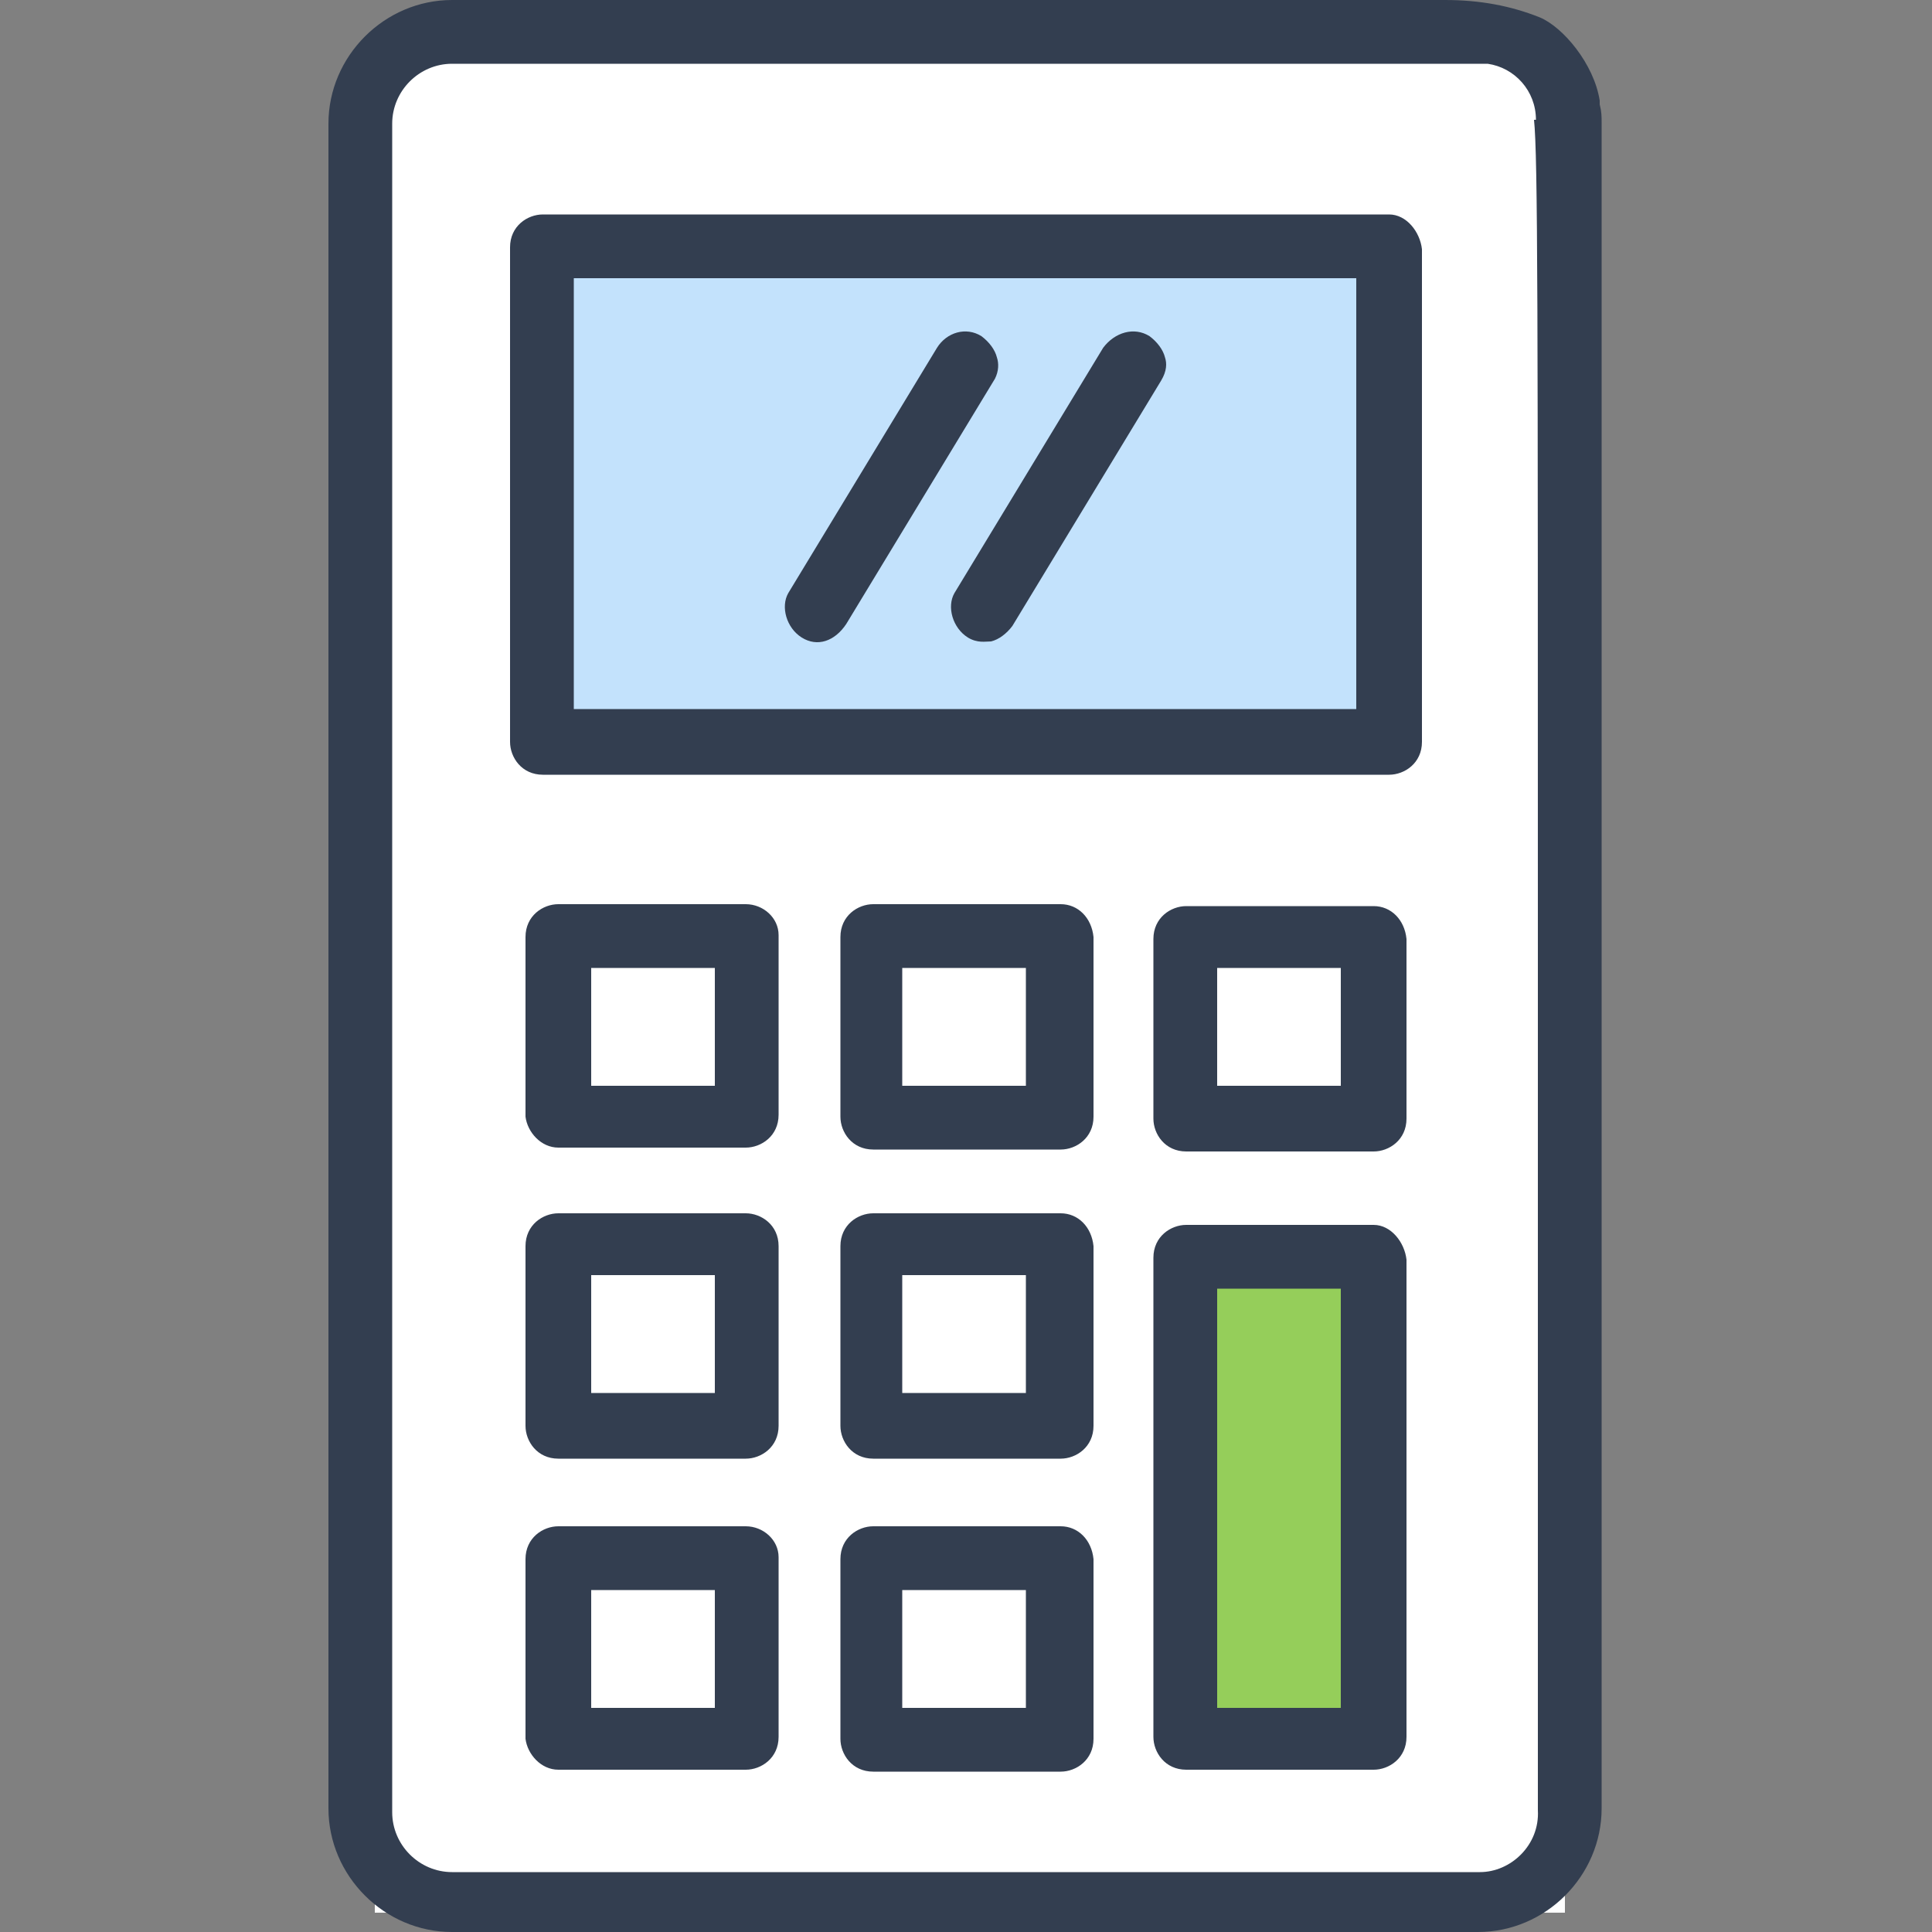 <svg width="60" height="60" viewBox="0 0 60 60" fill="none" xmlns="http://www.w3.org/2000/svg">
<rect x="0" y="0" width="60" height="60" fill="#808080" stroke="none"/>
<path d="M48.6 1.14H11.64V59.4H48.6V1.14Z" fill="white"/>
<path d="M42.66 7.5H16.56V22.26H42.66V7.5Z" fill="#C3E2FC"/>
<path d="M42.72 39.18H36.66V53.94H42.72V39.18Z" fill="#95CE5A"/>
<path d="M47.82 0.54C46.92 0.18 45.96 0 44.88 0H14.04C11.94 0 10.2 1.74 10.2 3.84V56.16C10.2 58.26 11.94 60 14.04 60H45.9C48 60 49.74 58.26 49.74 56.16V3.84C49.74 3.6 49.74 3.48 49.68 3.24V3.12C49.5 1.98 48.54 0.84 47.82 0.54ZM45.96 58.14H14.04C13.02 58.14 12.18 57.3 12.18 56.28V3.84C12.18 2.82 13.02 1.98 14.04 1.98H46.2C47.04 2.1 47.7 2.82 47.7 3.72H47.64C47.76 4.86 47.76 9.48 47.76 30C47.76 43.14 47.76 56.22 47.76 56.22C47.82 57.3 46.92 58.14 45.96 58.14Z" fill="#333E50"/>
<path d="M23.16 28.08H17.34C16.86 28.08 16.32 28.44 16.32 29.1V34.68C16.38 35.16 16.8 35.64 17.34 35.64H23.16C23.64 35.64 24.18 35.28 24.18 34.62V29.04C24.18 28.5 23.7 28.08 23.16 28.08ZM22.2 33.72H18.36V30.06H22.2V33.72Z" fill="#333E50"/>
<path d="M27.12 28.08C26.64 28.08 26.1 28.44 26.1 29.1V34.68C26.1 35.16 26.46 35.7 27.12 35.7H32.94C33.42 35.7 33.96 35.34 33.96 34.68V29.1C33.9 28.5 33.48 28.08 32.94 28.08H27.12ZM31.86 33.72H28.02V30.06H31.86V33.72Z" fill="#333E50"/>
<path d="M42.66 35.76C43.14 35.76 43.68 35.4 43.68 34.74V29.16C43.62 28.56 43.2 28.14 42.66 28.14H36.84C36.36 28.14 35.82 28.5 35.82 29.16V34.74C35.82 35.22 36.18 35.76 36.84 35.76H42.66ZM37.8 30.06H41.64V33.72H37.8V30.06Z" fill="#333E50"/>
<path d="M23.16 37.68H17.34C16.86 37.68 16.32 38.04 16.32 38.7V44.28C16.32 44.76 16.68 45.3 17.34 45.3H23.16C23.64 45.3 24.18 44.94 24.18 44.28V38.7C24.18 38.04 23.64 37.68 23.16 37.68ZM22.2 43.26H18.36V39.6H22.2V43.26Z" fill="#333E50"/>
<path d="M27.12 37.68C26.64 37.68 26.1 38.04 26.1 38.7V44.28C26.1 44.76 26.46 45.3 27.12 45.3H32.94C33.42 45.3 33.96 44.94 33.96 44.28V38.7C33.9 38.1 33.48 37.68 32.94 37.68H27.12ZM31.86 43.26H28.02V39.6H31.86V43.26Z" fill="#333E50"/>
<path d="M23.16 47.4H17.34C16.86 47.4 16.32 47.76 16.32 48.42V54C16.38 54.48 16.8 54.96 17.34 54.96H23.16C23.64 54.96 24.18 54.6 24.18 53.94V48.36C24.18 47.82 23.7 47.4 23.16 47.4ZM22.2 53.04H18.36V49.38H22.2V53.04Z" fill="#333E50"/>
<path d="M27.12 47.4C26.64 47.4 26.1 47.76 26.1 48.42V54C26.1 54.48 26.46 55.02 27.12 55.02H32.94C33.42 55.02 33.96 54.66 33.96 54V48.42C33.9 47.82 33.48 47.4 32.94 47.4H27.12ZM31.86 53.04H28.02V49.38H31.86V53.04Z" fill="#333E50"/>
<path d="M42.66 54.96C43.14 54.96 43.68 54.6 43.68 53.94V39.12C43.62 38.58 43.2 38.04 42.66 38.04H36.84C36.36 38.04 35.82 38.4 35.82 39.06V53.94C35.82 54.42 36.18 54.96 36.84 54.96H42.66ZM37.8 40.02H41.64V53.04H37.8V40.02Z" fill="#333E50"/>
<path d="M16.86 6.66C16.38 6.66 15.84 7.02 15.84 7.68V23.04C15.84 23.52 16.2 24.06 16.86 24.06H43.14C43.62 24.06 44.16 23.7 44.16 23.04V7.74C44.1 7.2 43.68 6.66 43.14 6.66H16.86ZM42.12 22.02H17.82V8.64H42.12V22.02Z" fill="#333E50"/>
<path d="M30.96 11.1C30.9 10.86 30.72 10.62 30.48 10.44C30 10.14 29.4 10.32 29.1 10.8L24.48 18.42C24.24 18.84 24.42 19.5 24.9 19.8C25.38 20.1 25.92 19.92 26.28 19.38L30.9 11.76C31.02 11.52 31.02 11.28 30.96 11.1Z" fill="#333E50"/>
<path d="M34.26 10.8L29.64 18.42C29.4 18.84 29.58 19.5 30.06 19.8C30.36 19.98 30.6 19.92 30.78 19.92C31.02 19.86 31.26 19.68 31.44 19.44L36.06 11.82C36.24 11.52 36.24 11.28 36.18 11.1C36.12 10.86 35.94 10.62 35.7 10.44C35.22 10.14 34.62 10.32 34.26 10.8Z" fill="#333E50"/>
</svg>
